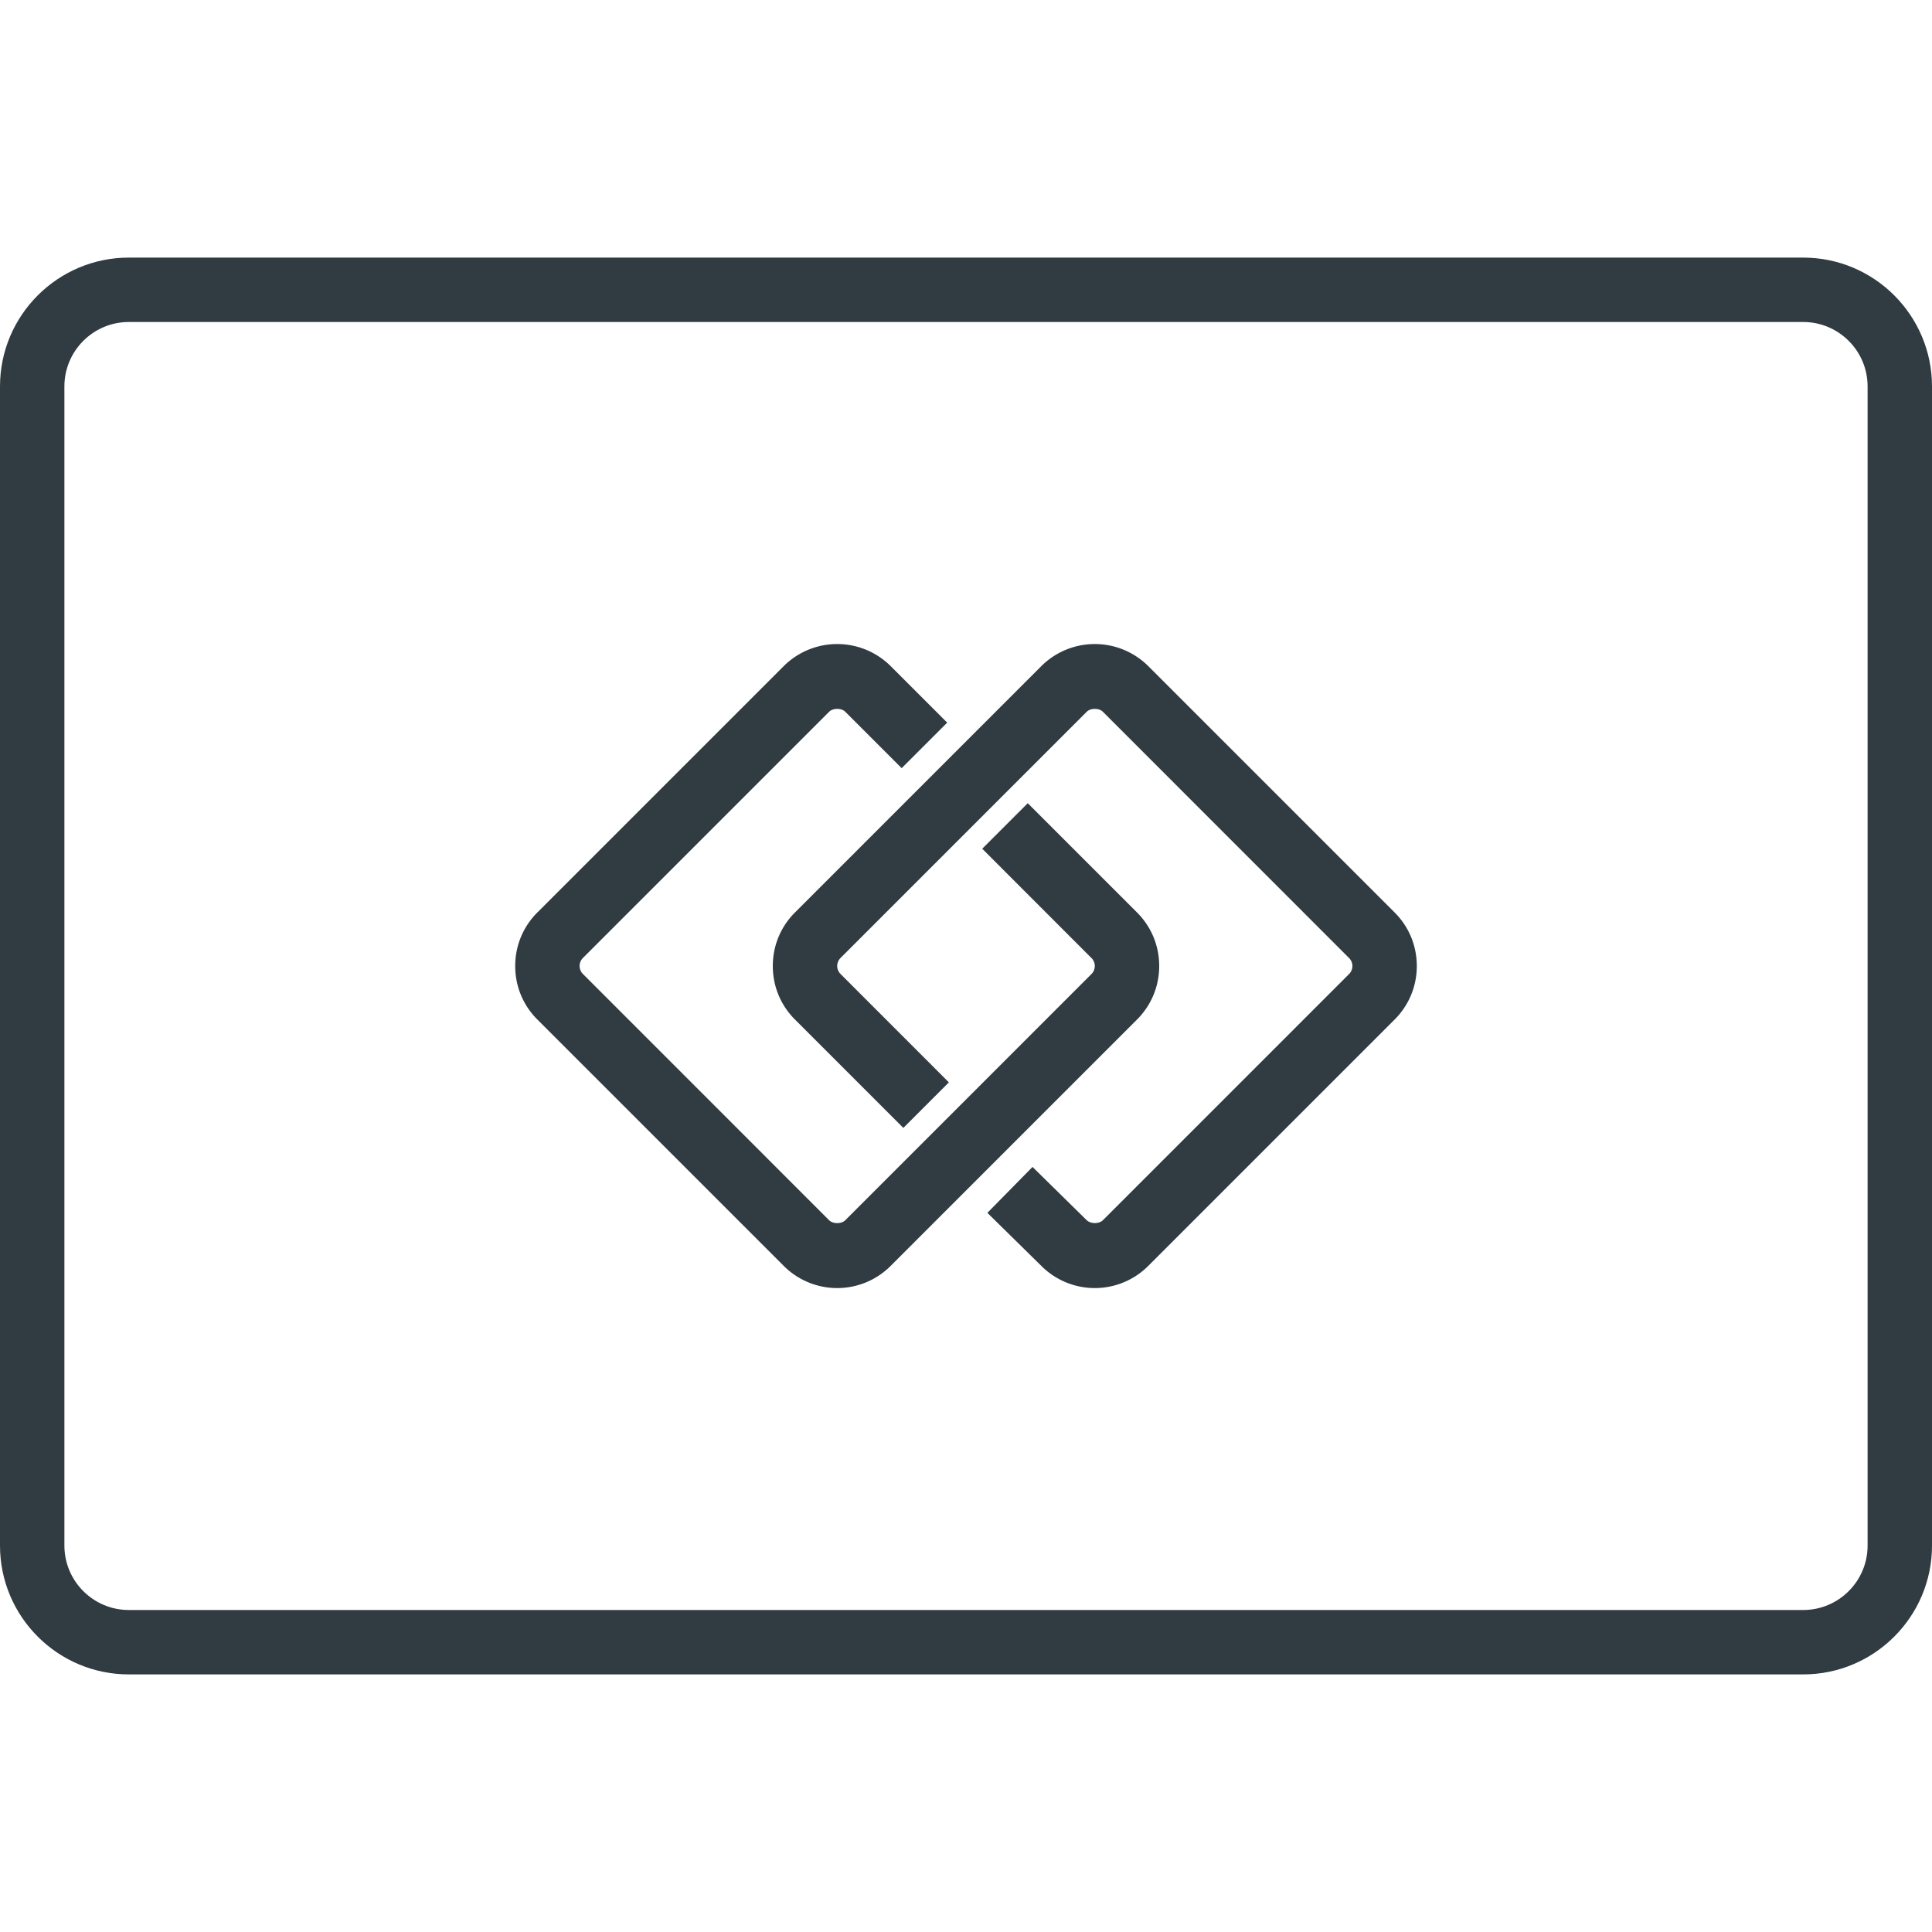 <?xml version="1.0" encoding="UTF-8"?><svg xmlns="http://www.w3.org/2000/svg" xmlns:xlink="http://www.w3.org/1999/xlink" version="1.1" id="Layer_1" x="0px" y="0px" viewBox="0 0 30 30" xml:space="preserve"><g fill="#303C42"><path d="M17.831 10.344a1.177 1.177 0 0 0-1.662 0l-3.824 3.824c-.223.222-.345.518-.345.832s.122.61.345.832l1.682 1.682.707-.707-1.682-1.683a.175.175 0 0 1 0-.249l3.824-3.824c.059-.058.19-.058.248 0l3.824 3.825a.175.175 0 0 1 0 .249l-3.824 3.824c-.059.057-.188.058-.251-.003l-.84-.826-.701.713.837.823a1.173 1.173 0 0 0 1.662 0l3.824-3.824c.223-.222.345-.518.345-.832s-.122-.61-.345-.832l-3.824-3.824z"/><path d="M18 15c0-.314-.122-.61-.345-.832l-1.696-1.696-.707.707 1.696 1.697a.175.175 0 0 1 0 .249l-3.824 3.824c-.059.058-.19.058-.248 0l-3.824-3.825a.175.175 0 0 1 0-.249l3.824-3.824c.059-.058.19-.058.248 0l.877.877.707-.707-.877-.877a1.177 1.177 0 0 0-1.662 0l-3.824 3.824C8.122 14.39 8 14.686 8 15s.122.61.345.832l3.824 3.824a1.173 1.173 0 0 0 1.662 0l3.824-3.824c.223-.222.345-.518.345-.832z"/><path d="M28 4H2C.897 4 0 4.897 0 6v18c0 1.103.897 2 2 2h26c1.103 0 2-.897 2-2V6c0-1.103-.897-2-2-2zm1 20c0 .551-.448 1-1 1H2c-.552 0-1-.449-1-1V6c0-.551.448-1 1-1h26c.552 0 1 .449 1 1v18z"/></g></svg>